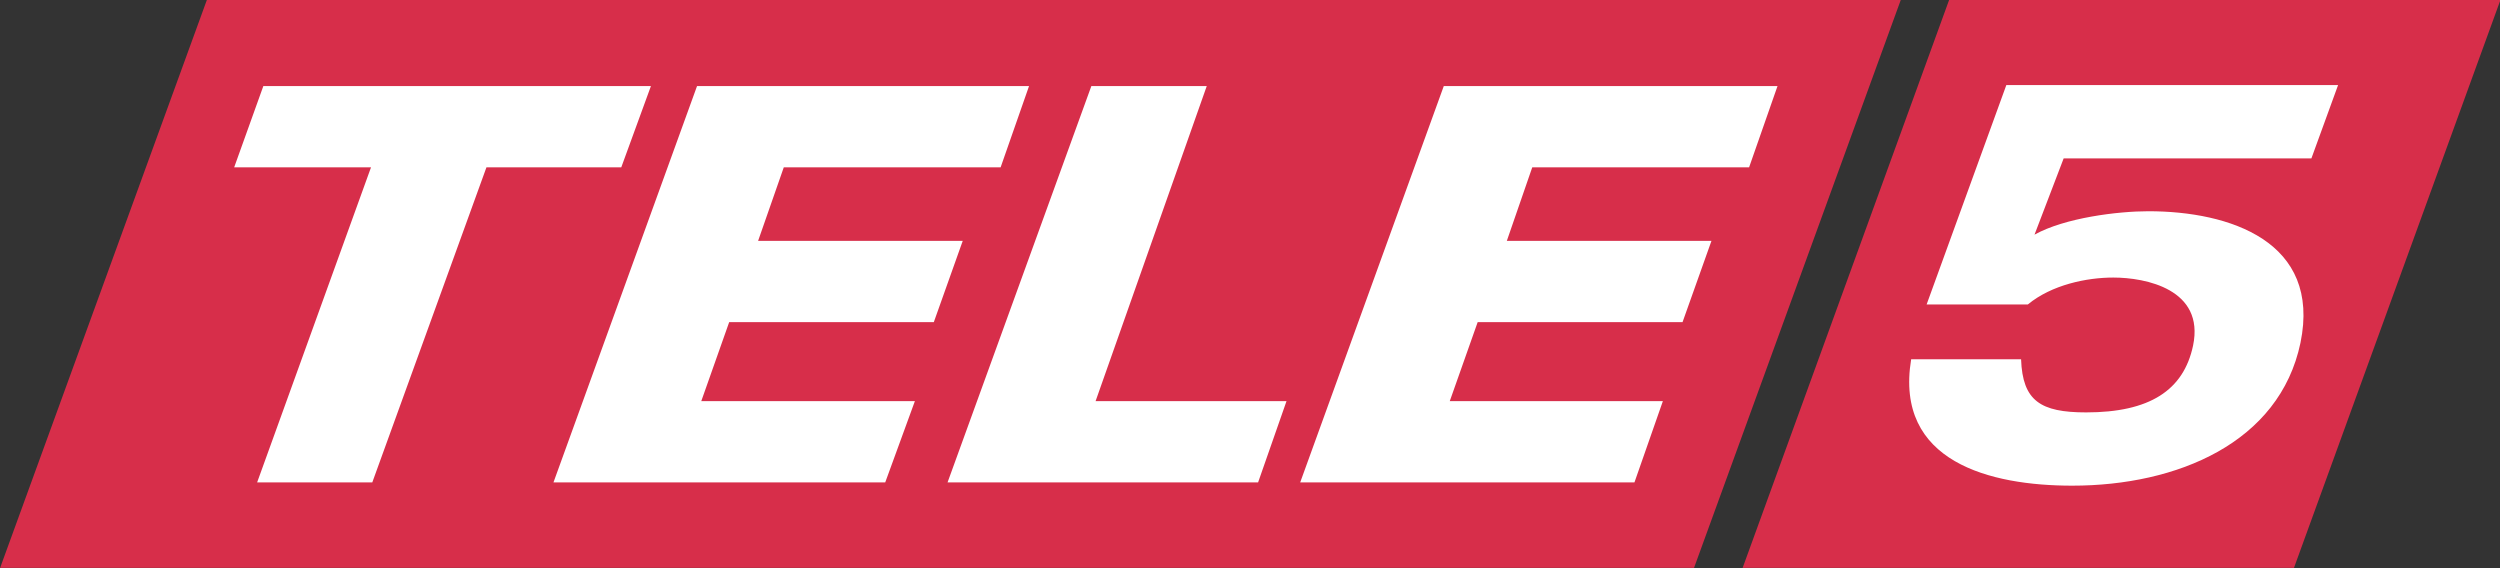 <svg xmlns="http://www.w3.org/2000/svg" viewBox="0 0 600 136.36"><rect x="0" y="0" width="600" height="136.36" fill="#333333" stroke="none"/><g transform="matrix(1.402 0 0 1.402-115.37 504.8)"><g fill="#d72e4a"><path d="m372.28-262.85h-289.97l35.415-97.28h289.97"/><path d="m474.98-262.85h-94.38l35.37-97.28h94.38"/></g><g fill="#fff"><path d="m145.8-331.41h-23.425l4.992-13.91h66.35l-5.077 13.91h-23.08l-19.542 53.933h-19.713"/><path d="m201.61-345.32h56.834l-4.864 13.91h-37.12l-4.395 12.587h35.03l-4.95 13.91h-35.03l-4.779 13.526h36.567l-5.077 13.91h-56.791"/><path d="m269.11-345.32h19.755l-19.03 53.933h32.684l-4.864 13.91h-53.16"/><path d="m329.44-345.32h57.13l-4.864 13.91h-37.12l-4.352 12.587h35.03l-4.95 13.91h-35.07l-4.779 13.526h36.481l-4.864 13.91h-57.22"/><path d="m425.74-345.49h56.791l-4.565 12.544h-42.41l-4.992 13.06c5.205-2.901 14.294-4.01 19.499-4.01 13.91 0 29.612 5.163 26.03 22.529-3.584 17.11-21.12 24.449-39.08 24.449-13.952 0-30.465-4.01-27.564-21.633h18.817c.256 7.126 3.328 9.09 11.136 9.09 10.838 0 16.683-3.755 18.305-11.435 2.01-9.643-8.107-11.648-13.654-11.648-4.565 0-10.539 1.237-14.635 4.608h-17.323"/></g></g></svg>
